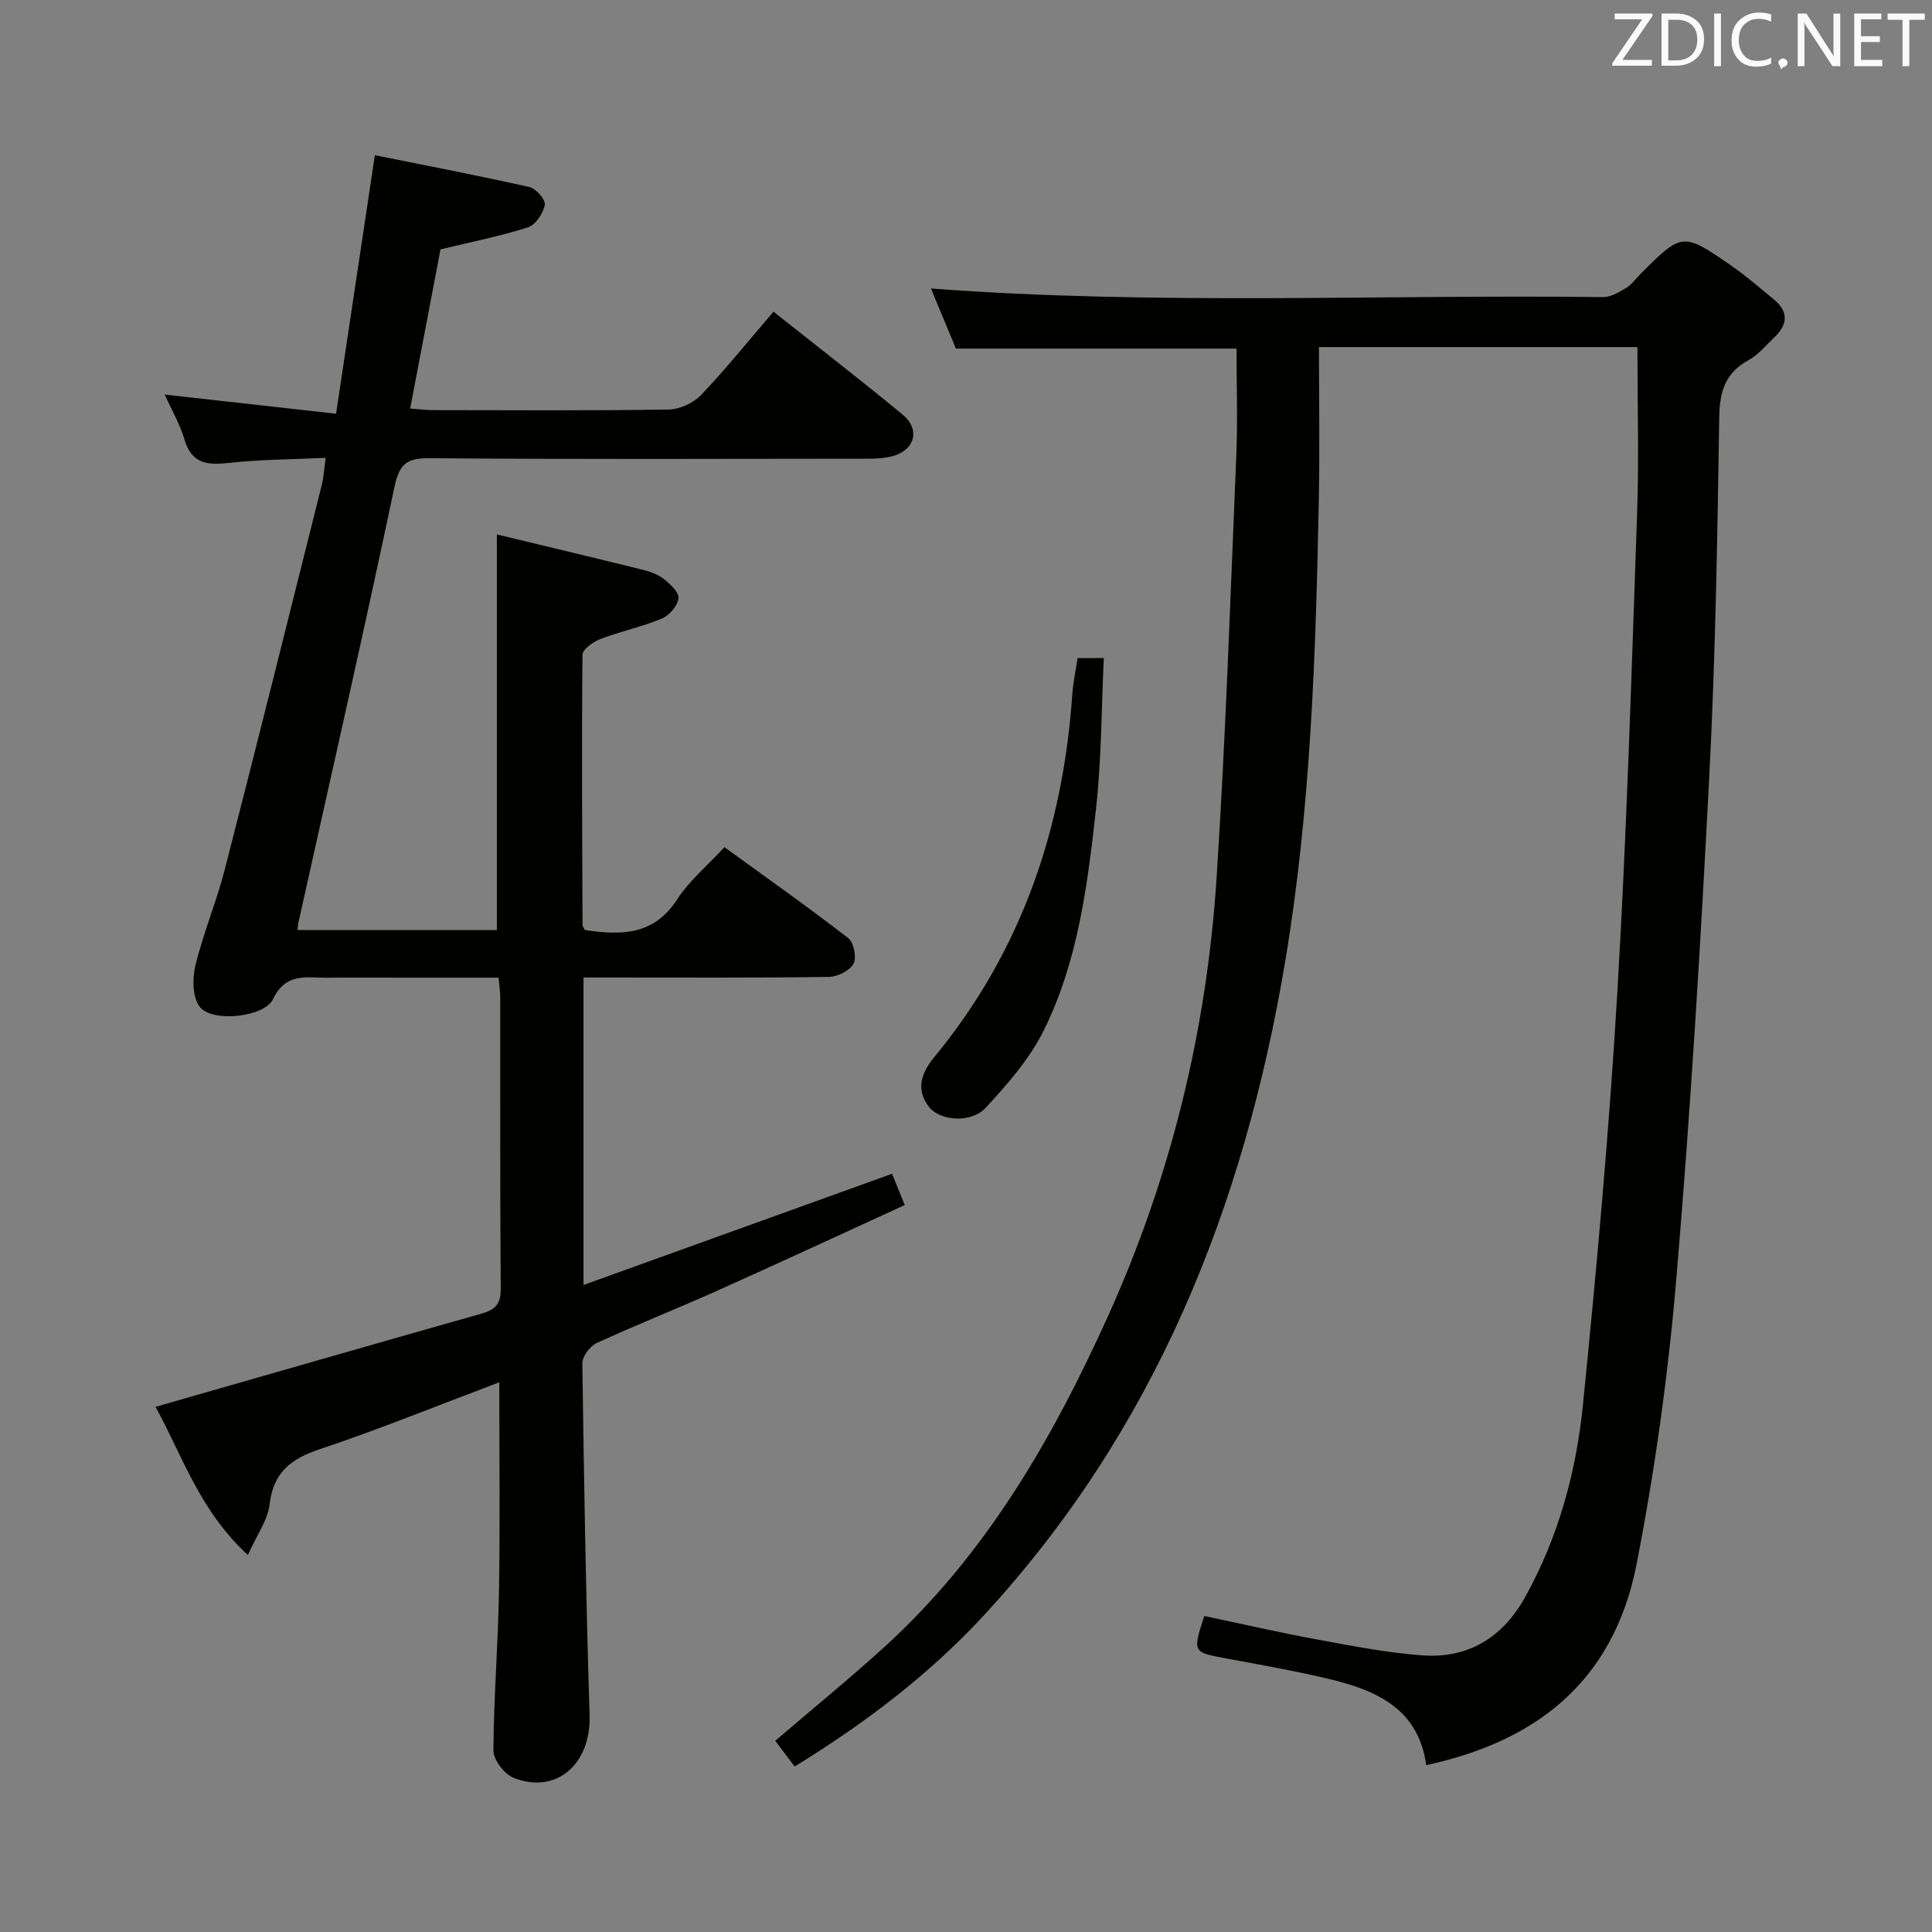 <svg enable-background="new 0 0 400 400" viewBox="0 0 400 400" xmlns="http://www.w3.org/2000/svg"><rect x="0" y="0" width="400" height="400" fill="#808080" stroke="none"/><path d="m32.2 291.27c23.08-6.61 45.23-13 67.4-19.27 2.75-.78 4.09-1.84 4.07-5.06-.16-20.16-.08-40.33-.1-60.5 0-1.13-.2-2.25-.36-4.03-6.64 0-13.08 0-19.53 0-5.33 0-10.67-.04-16 .01-4.22.05-8.47-1.14-11.15 4.43-1.8 3.75-12.37 4.85-15.06 1.74-1.59-1.84-1.69-5.86-1.04-8.56 1.62-6.76 4.36-13.24 6.1-19.98 6.82-26.52 13.44-53.08 20.09-79.64.4-1.6.48-3.28.81-5.62-6.82.32-13.47.33-20.04 1.05-4.46.49-7.69.22-9.19-4.82-.98-3.29-2.76-6.35-4.1-9.33 11.68 1.31 23.28 2.6 35.48 3.97 2.73-18.2 5.31-35.36 8.03-53.53 10.72 2.16 21.41 4.21 32.02 6.6 1.35.3 3.37 2.66 3.17 3.68-.35 1.76-1.91 4.15-3.48 4.65-5.81 1.86-11.84 3.05-18.12 4.57-2.04 10.72-4.12 21.6-6.28 32.95 1.73.13 3.14.32 4.55.33 16.33.02 32.67.13 49-.12 2.27-.04 5.09-1.35 6.68-3.01 5.14-5.4 9.83-11.23 14.99-17.25 9.11 7.23 18.04 14.13 26.74 21.31 3.69 3.05 2.57 7.31-2.04 8.59-1.72.48-3.6.54-5.41.54-30.17.03-60.33.14-90.49-.1-4.73-.04-6.26 1.16-7.28 5.97-6.36 30.18-13.23 60.26-19.92 90.37-.07.31-.06.64-.13 1.34h41.26c0-26.94 0-53.95 0-81.9 9.8 2.36 19.88 4.76 29.94 7.25 1.59.39 3.29.95 4.55 1.93 1.36 1.05 3.25 2.8 3.11 4.04-.17 1.55-1.9 3.56-3.45 4.2-4.09 1.71-8.51 2.63-12.67 4.21-1.5.57-3.73 2.14-3.75 3.27-.18 18.66-.07 37.32.01 55.98 0 .3.27.59.48 1.02 7.38 1.09 14.23 1.21 19.1-6.33 2.49-3.85 6.19-6.91 9.8-10.82 8.62 6.26 17.27 12.36 25.64 18.83 1.15.89 1.76 4.06 1.07 5.32-.8 1.44-3.32 2.69-5.11 2.71-15 .21-30 .12-45 .12-1.8 0-3.6 0-5.78 0v63.66c21.52-7.76 42.59-15.35 63.88-23.02.78 1.93 1.58 3.88 2.63 6.47-13.04 5.97-25.8 11.9-38.65 17.66-8.34 3.74-16.85 7.1-25.15 10.92-1.38.64-2.97 2.77-2.95 4.19.33 24.29.74 48.58 1.5 72.86.32 10.04-6.84 16.49-15.73 12.96-1.91-.76-4.19-3.72-4.18-5.65.05-10.97.97-21.93 1.15-32.9.24-14.27.06-28.54.06-43.34-12.72 4.79-24.82 9.72-37.19 13.86-5.96 2-9.57 4.76-10.36 11.38-.39 3.33-2.68 6.43-4.5 10.52-10.04-9.24-13.58-20.63-19.12-30.68z" fill="#010100"/><path d="m164.52 365.74c-1.55-2.06-2.73-3.63-4.01-5.33 7.68-6.58 15.28-12.78 22.53-19.36 20.98-19.07 34.78-42.95 46.34-68.51 13.1-28.99 20.47-59.33 22.51-90.9 1.88-29.04 2.85-58.13 4.07-87.21.31-7.42.05-14.87.05-22.26-19.02 0-38.07 0-58.1 0-1.45-3.48-3.31-7.96-5.17-12.44 46.64 3.51 92.92 1.22 139.16 1.78 1.61.02 3.33-1.04 4.81-1.92 1.11-.66 1.91-1.84 2.85-2.78 8.74-8.75 8.78-8.8 19.08-1.67 3 2.08 5.76 4.51 8.59 6.83 3.19 2.61 2.88 5.31.04 7.97-1.7 1.59-3.24 3.53-5.23 4.61-4.82 2.63-6 6.44-6.09 11.79-.38 24.79-.78 49.6-2.06 74.35-1.8 34.69-3.88 69.39-6.82 104-1.68 19.81-4.42 39.62-8.23 59.13-4.92 25.2-21.85 36.95-43.55 41.63-1.72-12.3-11.18-15.8-21.44-18.15-6.63-1.52-13.34-2.71-20.03-3.95-6.91-1.28-6.92-1.23-4.49-8.78 7.64 1.61 15.32 3.38 23.07 4.81 7.34 1.35 14.71 2.82 22.13 3.35 9.48.67 16.59-3.7 21.25-12.1 6.89-12.42 10.57-25.93 11.96-39.84 2.85-28.43 5.44-56.92 7.12-85.44 1.95-33.04 2.93-66.13 4.09-99.21.4-11.27.06-22.57.06-34.28-21.54 0-43.23 0-65.93 0 0 10.62.17 21.06-.03 31.5-.63 31.93-1.65 63.83-6.92 95.43-8.52 51.08-27.08 97.51-62.79 136.04-11.3 12.14-24.38 22.02-38.82 30.91z" fill="#010100"/><path d="m223.11 136.24h5.42c-.5 10.52-.47 20.97-1.62 31.29-1.74 15.65-3.7 31.45-10.79 45.76-2.93 5.9-7.49 11.15-12.02 16.04-3.02 3.27-9.46 2.77-11.74-.14-2.89-3.68-1.55-7.15 1.11-10.37 17.97-21.81 26.6-47.16 28.54-75.07.17-2.45.7-4.87 1.1-7.51z" fill="#010100"/><g fill="#fafafb"><path d="m342.2 3.2-6.3 9.2h6.1v1.2h-8.2v-.5l6.2-9.1h-5.7v-1.2h7.8v.4z"/><path d="m344 13.7v-10.9h3.1c1.6 0 3 .5 4.1 1.4 1.1 1 1.6 2.2 1.6 3.9s-.5 3-1.6 4-2.5 1.5-4.2 1.5h-3zm1.4-9.6v8.4h1.6c1.4 0 2.5-.4 3.2-1.1.8-.8 1.2-1.8 1.2-3.2s-.4-2.4-1.2-3.1-1.8-1-3.1-1z"/><path d="m356.3 2.8v10.9h-1.4v-10.9z"/><path d="m366.6 13.2c-.8.4-1.8.6-3 .6-1.6 0-2.8-.5-3.7-1.5s-1.4-2.3-1.4-3.9c0-1.7.5-3.2 1.6-4.2s2.4-1.6 4-1.6c1 0 1.9.1 2.6.4v1.5c-.8-.4-1.6-.6-2.6-.6-1.2 0-2.2.4-3 1.2s-1.1 1.9-1.1 3.3c0 1.3.4 2.3 1.1 3.1s1.6 1.1 2.8 1.1c1.1 0 2-.2 2.8-.7v1.3z"/><path d="m368.2 13c0-.3.1-.5.3-.6.2-.2.4-.3.6-.3.3 0 .5.1.7.3s.3.4.3.6-.1.5-.3.6c-.2.2-.4.3-.7.3-.3 1-.5-.1-.6-.3-.2-.2-.3-.4-.3-.6z"/><path d="m381.1 13.7h-1.7l-5.5-8.4c-.2-.2-.3-.5-.4-.7 0 .2.1.8.1 1.5v7.6h-1.4v-10.9h1.8l5.3 8.3c.3.4.4.6.4.8 0-.3-.1-.8-.1-1.6v-7.5h1.4v10.9z"/><path d="m389.7 13.7h-5.8v-10.9h5.6v1.2h-4.2v3.5h3.9v1.2h-3.9v3.7h4.4z"/><path d="m398.4 4.1h-3.1v9.6h-1.4v-9.6h-3.1v-1.3h7.7v1.3z"/></g></svg>